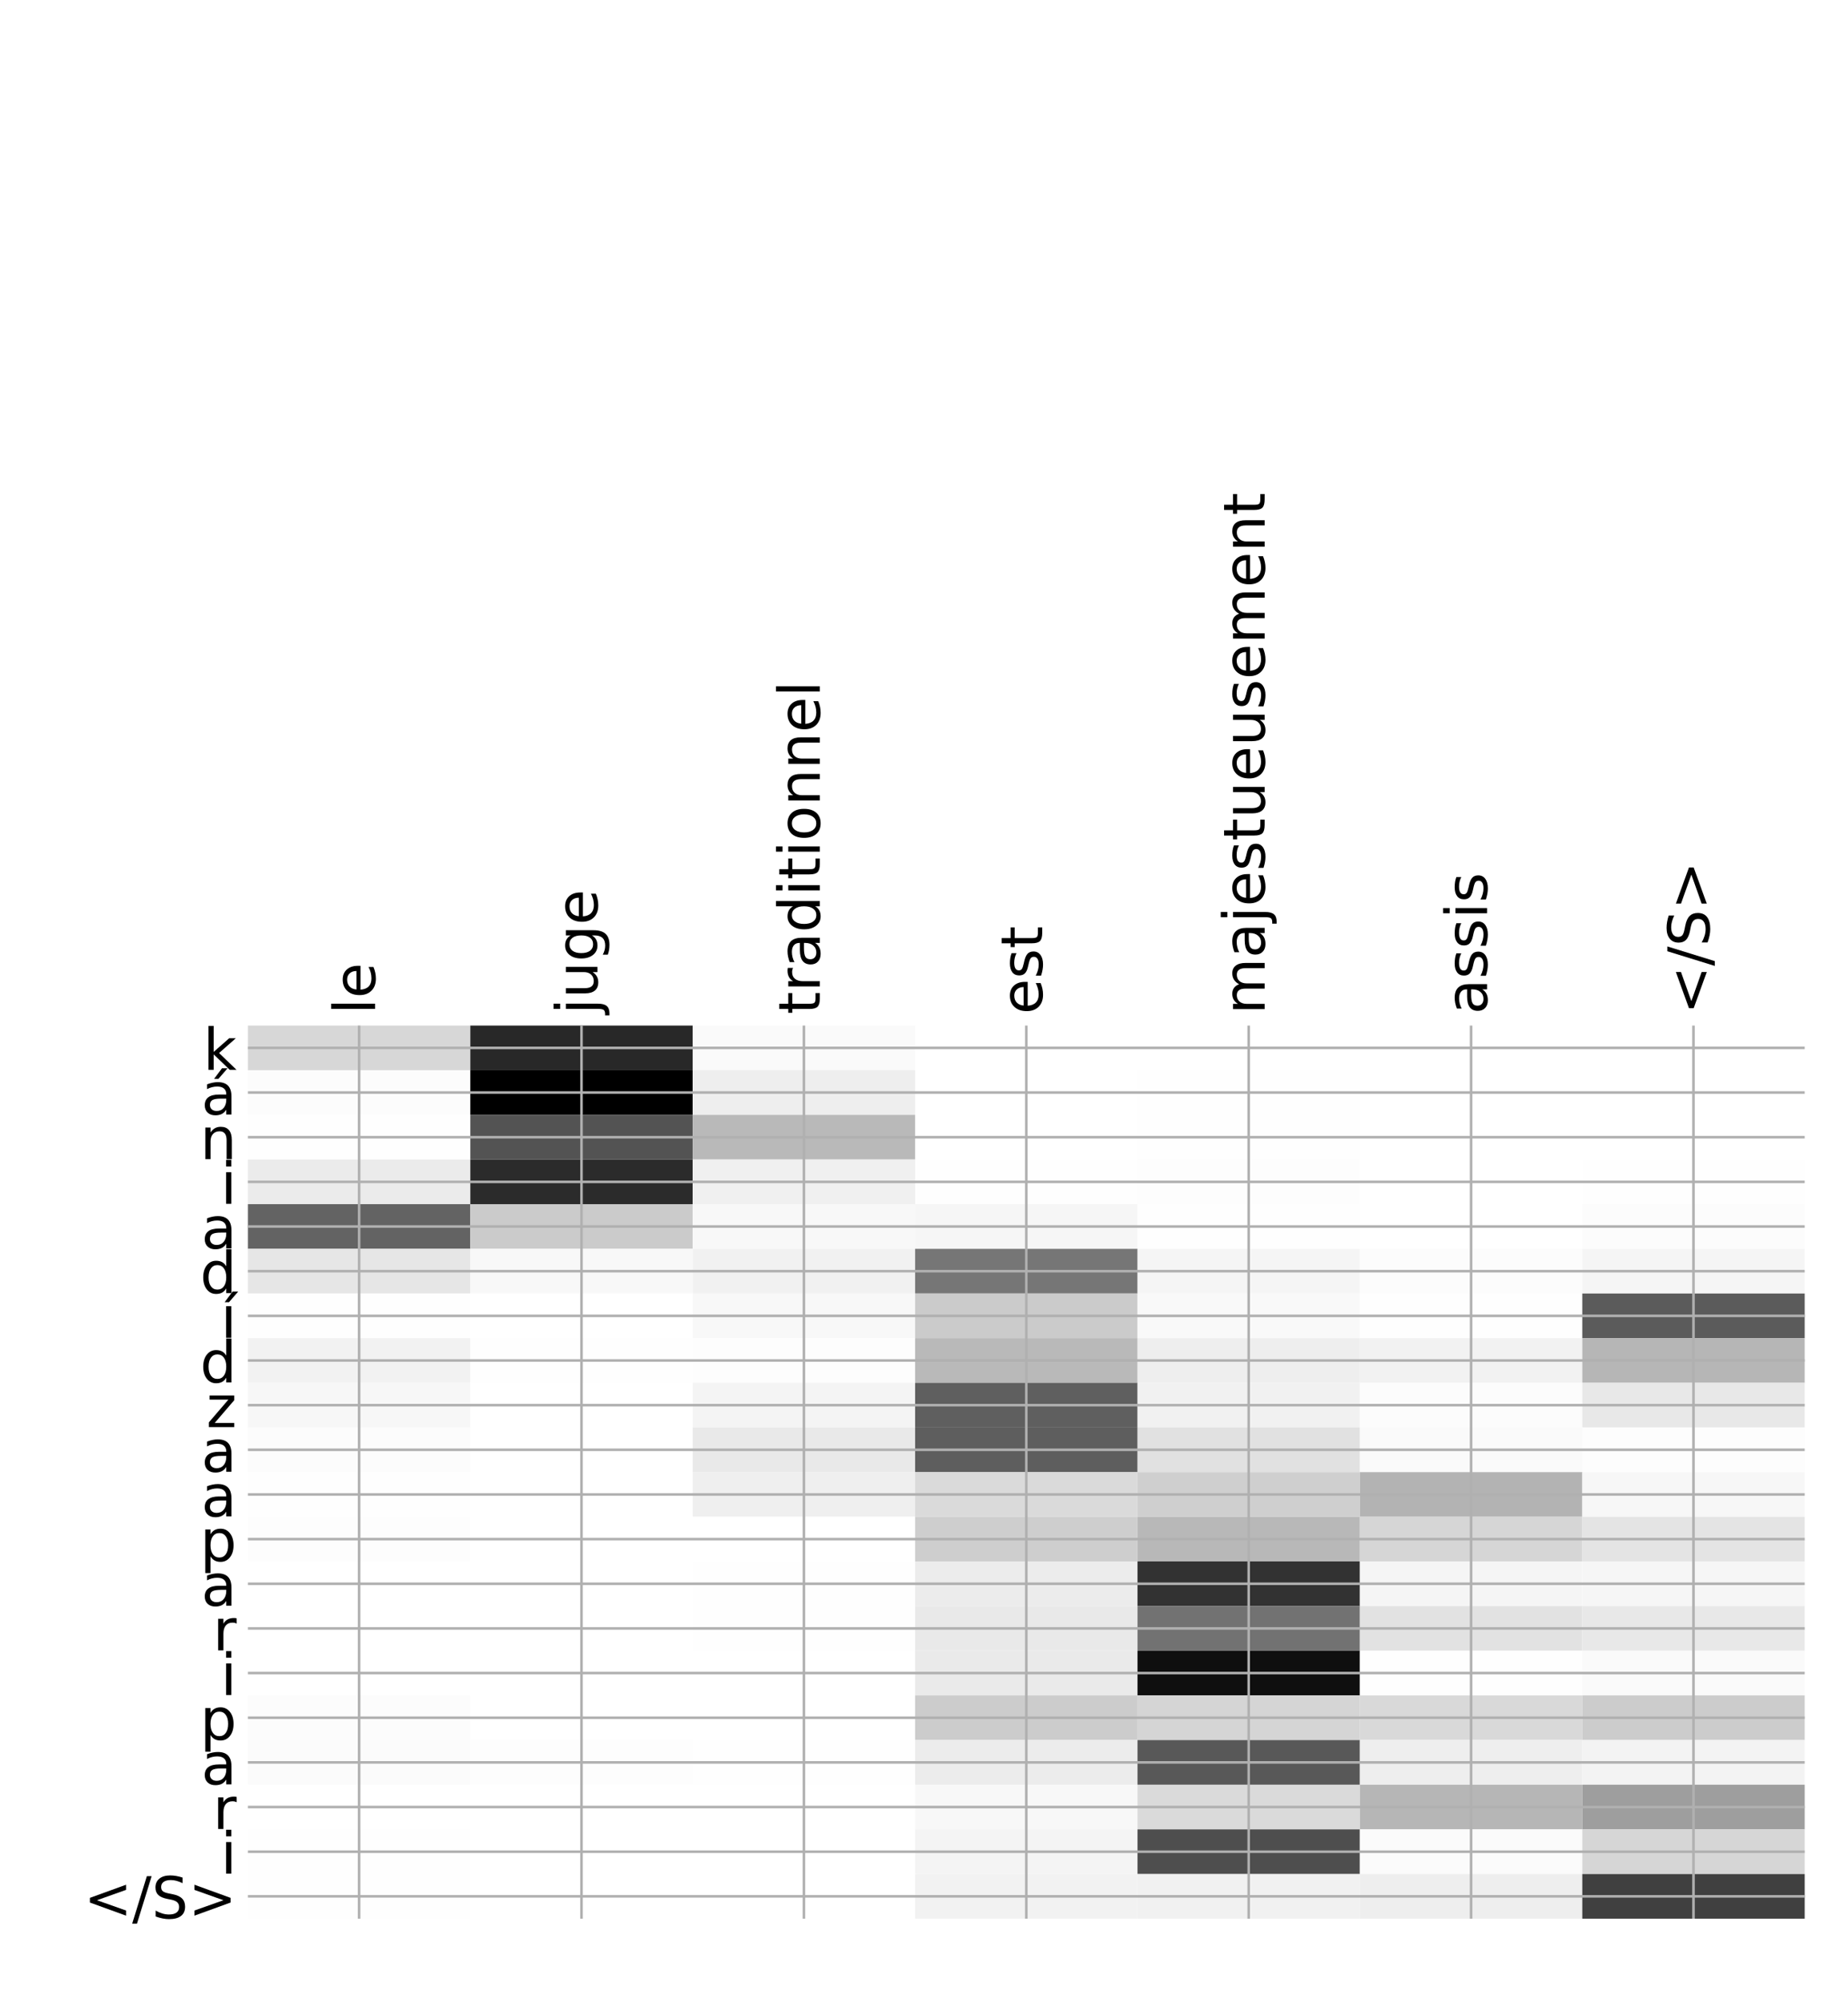 <?xml version="1.0" encoding="utf-8" standalone="no"?>
<!DOCTYPE svg PUBLIC "-//W3C//DTD SVG 1.1//EN"
  "http://www.w3.org/Graphics/SVG/1.1/DTD/svg11.dtd">
<!-- Created with matplotlib (http://matplotlib.org/) -->
<svg height="624pt" version="1.1" viewBox="0 0 576 624" width="576pt" xmlns="http://www.w3.org/2000/svg" xmlns:xlink="http://www.w3.org/1999/xlink">
 <defs>
  <style type="text/css">
*{stroke-linecap:butt;stroke-linejoin:round;}
  </style>
 </defs>
 <g id="figure_1">
  <g id="patch_1">
   <path d="M 0 624 
L 576 624 
L 576 0 
L 0 0 
z
" style="fill:#ffffff;"/>
  </g>
  <g id="axes_1">
   <g id="PolyCollection_1">
    <path clip-path="url(#pbba04be90f)" d="M 77.275 319.457 
L 77.275 333.367 
L 146.593 333.367 
L 146.593 319.457 
L 77.275 319.457 
z
" style="fill:#d7d7d7;"/>
    <path clip-path="url(#pbba04be90f)" d="M 146.593 319.457 
L 146.593 333.367 
L 215.911 333.367 
L 215.911 319.457 
L 146.593 319.457 
z
" style="fill:#282828;"/>
    <path clip-path="url(#pbba04be90f)" d="M 215.911 319.457 
L 215.911 333.367 
L 285.229 333.367 
L 285.229 319.457 
L 215.911 319.457 
z
" style="fill:#fafafa;"/>
    <path clip-path="url(#pbba04be90f)" d="M 285.229 319.457 
L 285.229 333.367 
L 354.546 333.367 
L 354.546 319.457 
L 285.229 319.457 
z
" style="fill:#ffffff;"/>
    <path clip-path="url(#pbba04be90f)" d="M 354.546 319.457 
L 354.546 333.367 
L 423.864 333.367 
L 423.864 319.457 
L 354.546 319.457 
z
" style="fill:#ffffff;"/>
    <path clip-path="url(#pbba04be90f)" d="M 423.864 319.457 
L 423.864 333.367 
L 493.182 333.367 
L 493.182 319.457 
L 423.864 319.457 
z
" style="fill:#ffffff;"/>
    <path clip-path="url(#pbba04be90f)" d="M 493.182 319.457 
L 493.182 333.367 
L 562.5 333.367 
L 562.5 319.457 
L 493.182 319.457 
z
" style="fill:#ffffff;"/>
    <path clip-path="url(#pbba04be90f)" d="M 77.275 333.367 
L 77.275 347.277 
L 146.593 347.277 
L 146.593 333.367 
L 77.275 333.367 
z
" style="fill:#fcfcfc;"/>
    <path clip-path="url(#pbba04be90f)" d="M 146.593 333.367 
L 146.593 347.277 
L 215.911 347.277 
L 215.911 333.367 
L 146.593 333.367 
z
"/>
    <path clip-path="url(#pbba04be90f)" d="M 215.911 333.367 
L 215.911 347.277 
L 285.229 347.277 
L 285.229 333.367 
L 215.911 333.367 
z
" style="fill:#eeeeee;"/>
    <path clip-path="url(#pbba04be90f)" d="M 285.229 333.367 
L 285.229 347.277 
L 354.546 347.277 
L 354.546 333.367 
L 285.229 333.367 
z
" style="fill:#ffffff;"/>
    <path clip-path="url(#pbba04be90f)" d="M 354.546 333.367 
L 354.546 347.277 
L 423.864 347.277 
L 423.864 333.367 
L 354.546 333.367 
z
" style="fill:#fefefe;"/>
    <path clip-path="url(#pbba04be90f)" d="M 423.864 333.367 
L 423.864 347.277 
L 493.182 347.277 
L 493.182 333.367 
L 423.864 333.367 
z
" style="fill:#ffffff;"/>
    <path clip-path="url(#pbba04be90f)" d="M 493.182 333.367 
L 493.182 347.277 
L 562.5 347.277 
L 562.5 333.367 
L 493.182 333.367 
z
" style="fill:#ffffff;"/>
    <path clip-path="url(#pbba04be90f)" d="M 77.275 347.277 
L 77.275 361.188 
L 146.593 361.188 
L 146.593 347.277 
L 77.275 347.277 
z
" style="fill:#fefefe;"/>
    <path clip-path="url(#pbba04be90f)" d="M 146.593 347.277 
L 146.593 361.188 
L 215.911 361.188 
L 215.911 347.277 
L 146.593 347.277 
z
" style="fill:#535353;"/>
    <path clip-path="url(#pbba04be90f)" d="M 215.911 347.277 
L 215.911 361.188 
L 285.229 361.188 
L 285.229 347.277 
L 215.911 347.277 
z
" style="fill:#b9b9b9;"/>
    <path clip-path="url(#pbba04be90f)" d="M 285.229 347.277 
L 285.229 361.188 
L 354.546 361.188 
L 354.546 347.277 
L 285.229 347.277 
z
" style="fill:#ffffff;"/>
    <path clip-path="url(#pbba04be90f)" d="M 354.546 347.277 
L 354.546 361.188 
L 423.864 361.188 
L 423.864 347.277 
L 354.546 347.277 
z
" style="fill:#fefefe;"/>
    <path clip-path="url(#pbba04be90f)" d="M 423.864 347.277 
L 423.864 361.188 
L 493.182 361.188 
L 493.182 347.277 
L 423.864 347.277 
z
" style="fill:#ffffff;"/>
    <path clip-path="url(#pbba04be90f)" d="M 493.182 347.277 
L 493.182 361.188 
L 562.5 361.188 
L 562.5 347.277 
L 493.182 347.277 
z
" style="fill:#ffffff;"/>
    <path clip-path="url(#pbba04be90f)" d="M 77.275 361.188 
L 77.275 375.098 
L 146.593 375.098 
L 146.593 361.188 
L 77.275 361.188 
z
" style="fill:#ebebeb;"/>
    <path clip-path="url(#pbba04be90f)" d="M 146.593 361.188 
L 146.593 375.098 
L 215.911 375.098 
L 215.911 361.188 
L 146.593 361.188 
z
" style="fill:#2b2b2b;"/>
    <path clip-path="url(#pbba04be90f)" d="M 215.911 361.188 
L 215.911 375.098 
L 285.229 375.098 
L 285.229 361.188 
L 215.911 361.188 
z
" style="fill:#f0f0f0;"/>
    <path clip-path="url(#pbba04be90f)" d="M 285.229 361.188 
L 285.229 375.098 
L 354.546 375.098 
L 354.546 361.188 
L 285.229 361.188 
z
" style="fill:#fefefe;"/>
    <path clip-path="url(#pbba04be90f)" d="M 354.546 361.188 
L 354.546 375.098 
L 423.864 375.098 
L 423.864 361.188 
L 354.546 361.188 
z
" style="fill:#fdfdfd;"/>
    <path clip-path="url(#pbba04be90f)" d="M 423.864 361.188 
L 423.864 375.098 
L 493.182 375.098 
L 493.182 361.188 
L 423.864 361.188 
z
" style="fill:#ffffff;"/>
    <path clip-path="url(#pbba04be90f)" d="M 493.182 361.188 
L 493.182 375.098 
L 562.5 375.098 
L 562.5 361.188 
L 493.182 361.188 
z
" style="fill:#fefefe;"/>
    <path clip-path="url(#pbba04be90f)" d="M 77.275 375.098 
L 77.275 389.008 
L 146.593 389.008 
L 146.593 375.098 
L 77.275 375.098 
z
" style="fill:#636363;"/>
    <path clip-path="url(#pbba04be90f)" d="M 146.593 375.098 
L 146.593 389.008 
L 215.911 389.008 
L 215.911 375.098 
L 146.593 375.098 
z
" style="fill:#cbcbcb;"/>
    <path clip-path="url(#pbba04be90f)" d="M 215.911 375.098 
L 215.911 389.008 
L 285.229 389.008 
L 285.229 375.098 
L 215.911 375.098 
z
" style="fill:#f8f8f8;"/>
    <path clip-path="url(#pbba04be90f)" d="M 285.229 375.098 
L 285.229 389.008 
L 354.546 389.008 
L 354.546 375.098 
L 285.229 375.098 
z
" style="fill:#f6f6f6;"/>
    <path clip-path="url(#pbba04be90f)" d="M 354.546 375.098 
L 354.546 389.008 
L 423.864 389.008 
L 423.864 375.098 
L 354.546 375.098 
z
" style="fill:#fefefe;"/>
    <path clip-path="url(#pbba04be90f)" d="M 423.864 375.098 
L 423.864 389.008 
L 493.182 389.008 
L 493.182 375.098 
L 423.864 375.098 
z
" style="fill:#ffffff;"/>
    <path clip-path="url(#pbba04be90f)" d="M 493.182 375.098 
L 493.182 389.008 
L 562.5 389.008 
L 562.5 375.098 
L 493.182 375.098 
z
" style="fill:#fcfcfc;"/>
    <path clip-path="url(#pbba04be90f)" d="M 77.275 389.008 
L 77.275 402.918 
L 146.593 402.918 
L 146.593 389.008 
L 77.275 389.008 
z
" style="fill:#e6e6e6;"/>
    <path clip-path="url(#pbba04be90f)" d="M 146.593 389.008 
L 146.593 402.918 
L 215.911 402.918 
L 215.911 389.008 
L 146.593 389.008 
z
" style="fill:#f8f8f8;"/>
    <path clip-path="url(#pbba04be90f)" d="M 215.911 389.008 
L 215.911 402.918 
L 285.229 402.918 
L 285.229 389.008 
L 215.911 389.008 
z
" style="fill:#f1f1f1;"/>
    <path clip-path="url(#pbba04be90f)" d="M 285.229 389.008 
L 285.229 402.918 
L 354.546 402.918 
L 354.546 389.008 
L 285.229 389.008 
z
" style="fill:#767676;"/>
    <path clip-path="url(#pbba04be90f)" d="M 354.546 389.008 
L 354.546 402.918 
L 423.864 402.918 
L 423.864 389.008 
L 354.546 389.008 
z
" style="fill:#f5f5f5;"/>
    <path clip-path="url(#pbba04be90f)" d="M 423.864 389.008 
L 423.864 402.918 
L 493.182 402.918 
L 493.182 389.008 
L 423.864 389.008 
z
" style="fill:#fcfcfc;"/>
    <path clip-path="url(#pbba04be90f)" d="M 493.182 389.008 
L 493.182 402.918 
L 562.5 402.918 
L 562.5 389.008 
L 493.182 389.008 
z
" style="fill:#f5f5f5;"/>
    <path clip-path="url(#pbba04be90f)" d="M 77.275 402.918 
L 77.275 416.829 
L 146.593 416.829 
L 146.593 402.918 
L 77.275 402.918 
z
" style="fill:#fefefe;"/>
    <path clip-path="url(#pbba04be90f)" d="M 146.593 402.918 
L 146.593 416.829 
L 215.911 416.829 
L 215.911 402.918 
L 146.593 402.918 
z
" style="fill:#ffffff;"/>
    <path clip-path="url(#pbba04be90f)" d="M 215.911 402.918 
L 215.911 416.829 
L 285.229 416.829 
L 285.229 402.918 
L 215.911 402.918 
z
" style="fill:#f8f8f8;"/>
    <path clip-path="url(#pbba04be90f)" d="M 285.229 402.918 
L 285.229 416.829 
L 354.546 416.829 
L 354.546 402.918 
L 285.229 402.918 
z
" style="fill:#cbcbcb;"/>
    <path clip-path="url(#pbba04be90f)" d="M 354.546 402.918 
L 354.546 416.829 
L 423.864 416.829 
L 423.864 402.918 
L 354.546 402.918 
z
" style="fill:#f9f9f9;"/>
    <path clip-path="url(#pbba04be90f)" d="M 423.864 402.918 
L 423.864 416.829 
L 493.182 416.829 
L 493.182 402.918 
L 423.864 402.918 
z
" style="fill:#fefefe;"/>
    <path clip-path="url(#pbba04be90f)" d="M 493.182 402.918 
L 493.182 416.829 
L 562.5 416.829 
L 562.5 402.918 
L 493.182 402.918 
z
" style="fill:#5b5b5b;"/>
    <path clip-path="url(#pbba04be90f)" d="M 77.275 416.829 
L 77.275 430.739 
L 146.593 430.739 
L 146.593 416.829 
L 77.275 416.829 
z
" style="fill:#f2f2f2;"/>
    <path clip-path="url(#pbba04be90f)" d="M 146.593 416.829 
L 146.593 430.739 
L 215.911 430.739 
L 215.911 416.829 
L 146.593 416.829 
z
" style="fill:#fefefe;"/>
    <path clip-path="url(#pbba04be90f)" d="M 215.911 416.829 
L 215.911 430.739 
L 285.229 430.739 
L 285.229 416.829 
L 215.911 416.829 
z
" style="fill:#fdfdfd;"/>
    <path clip-path="url(#pbba04be90f)" d="M 285.229 416.829 
L 285.229 430.739 
L 354.546 430.739 
L 354.546 416.829 
L 285.229 416.829 
z
" style="fill:#b9b9b9;"/>
    <path clip-path="url(#pbba04be90f)" d="M 354.546 416.829 
L 354.546 430.739 
L 423.864 430.739 
L 423.864 416.829 
L 354.546 416.829 
z
" style="fill:#eeeeee;"/>
    <path clip-path="url(#pbba04be90f)" d="M 423.864 416.829 
L 423.864 430.739 
L 493.182 430.739 
L 493.182 416.829 
L 423.864 416.829 
z
" style="fill:#f2f2f2;"/>
    <path clip-path="url(#pbba04be90f)" d="M 493.182 416.829 
L 493.182 430.739 
L 562.5 430.739 
L 562.5 416.829 
L 493.182 416.829 
z
" style="fill:#b6b6b6;"/>
    <path clip-path="url(#pbba04be90f)" d="M 77.275 430.739 
L 77.275 444.649 
L 146.593 444.649 
L 146.593 430.739 
L 77.275 430.739 
z
" style="fill:#f7f7f7;"/>
    <path clip-path="url(#pbba04be90f)" d="M 146.593 430.739 
L 146.593 444.649 
L 215.911 444.649 
L 215.911 430.739 
L 146.593 430.739 
z
" style="fill:#ffffff;"/>
    <path clip-path="url(#pbba04be90f)" d="M 215.911 430.739 
L 215.911 444.649 
L 285.229 444.649 
L 285.229 430.739 
L 215.911 430.739 
z
" style="fill:#f4f4f4;"/>
    <path clip-path="url(#pbba04be90f)" d="M 285.229 430.739 
L 285.229 444.649 
L 354.546 444.649 
L 354.546 430.739 
L 285.229 430.739 
z
" style="fill:#5f5f5f;"/>
    <path clip-path="url(#pbba04be90f)" d="M 354.546 430.739 
L 354.546 444.649 
L 423.864 444.649 
L 423.864 430.739 
L 354.546 430.739 
z
" style="fill:#f1f1f1;"/>
    <path clip-path="url(#pbba04be90f)" d="M 423.864 430.739 
L 423.864 444.649 
L 493.182 444.649 
L 493.182 430.739 
L 423.864 430.739 
z
" style="fill:#fcfcfc;"/>
    <path clip-path="url(#pbba04be90f)" d="M 493.182 430.739 
L 493.182 444.649 
L 562.5 444.649 
L 562.5 430.739 
L 493.182 430.739 
z
" style="fill:#e8e8e8;"/>
    <path clip-path="url(#pbba04be90f)" d="M 77.275 444.649 
L 77.275 458.559 
L 146.593 458.559 
L 146.593 444.649 
L 77.275 444.649 
z
" style="fill:#fcfcfc;"/>
    <path clip-path="url(#pbba04be90f)" d="M 146.593 444.649 
L 146.593 458.559 
L 215.911 458.559 
L 215.911 444.649 
L 146.593 444.649 
z
" style="fill:#ffffff;"/>
    <path clip-path="url(#pbba04be90f)" d="M 215.911 444.649 
L 215.911 458.559 
L 285.229 458.559 
L 285.229 444.649 
L 215.911 444.649 
z
" style="fill:#e9e9e9;"/>
    <path clip-path="url(#pbba04be90f)" d="M 285.229 444.649 
L 285.229 458.559 
L 354.546 458.559 
L 354.546 444.649 
L 285.229 444.649 
z
" style="fill:#5e5e5e;"/>
    <path clip-path="url(#pbba04be90f)" d="M 354.546 444.649 
L 354.546 458.559 
L 423.864 458.559 
L 423.864 444.649 
L 354.546 444.649 
z
" style="fill:#e1e1e1;"/>
    <path clip-path="url(#pbba04be90f)" d="M 423.864 444.649 
L 423.864 458.559 
L 493.182 458.559 
L 493.182 444.649 
L 423.864 444.649 
z
" style="fill:#fafafa;"/>
    <path clip-path="url(#pbba04be90f)" d="M 493.182 444.649 
L 493.182 458.559 
L 562.5 458.559 
L 562.5 444.649 
L 493.182 444.649 
z
" style="fill:#fdfdfd;"/>
    <path clip-path="url(#pbba04be90f)" d="M 77.275 458.559 
L 77.275 472.47 
L 146.593 472.47 
L 146.593 458.559 
L 77.275 458.559 
z
" style="fill:#fefefe;"/>
    <path clip-path="url(#pbba04be90f)" d="M 146.593 458.559 
L 146.593 472.47 
L 215.911 472.47 
L 215.911 458.559 
L 146.593 458.559 
z
" style="fill:#ffffff;"/>
    <path clip-path="url(#pbba04be90f)" d="M 215.911 458.559 
L 215.911 472.47 
L 285.229 472.47 
L 285.229 458.559 
L 215.911 458.559 
z
" style="fill:#efefef;"/>
    <path clip-path="url(#pbba04be90f)" d="M 285.229 458.559 
L 285.229 472.47 
L 354.546 472.47 
L 354.546 458.559 
L 285.229 458.559 
z
" style="fill:#dadada;"/>
    <path clip-path="url(#pbba04be90f)" d="M 354.546 458.559 
L 354.546 472.47 
L 423.864 472.47 
L 423.864 458.559 
L 354.546 458.559 
z
" style="fill:#cfcfcf;"/>
    <path clip-path="url(#pbba04be90f)" d="M 423.864 458.559 
L 423.864 472.47 
L 493.182 472.47 
L 493.182 458.559 
L 423.864 458.559 
z
" style="fill:#b3b3b3;"/>
    <path clip-path="url(#pbba04be90f)" d="M 493.182 458.559 
L 493.182 472.47 
L 562.5 472.47 
L 562.5 458.559 
L 493.182 458.559 
z
" style="fill:#f7f7f7;"/>
    <path clip-path="url(#pbba04be90f)" d="M 77.275 472.47 
L 77.275 486.38 
L 146.593 486.38 
L 146.593 472.47 
L 77.275 472.47 
z
" style="fill:#fdfdfd;"/>
    <path clip-path="url(#pbba04be90f)" d="M 146.593 472.47 
L 146.593 486.38 
L 215.911 486.38 
L 215.911 472.47 
L 146.593 472.47 
z
" style="fill:#ffffff;"/>
    <path clip-path="url(#pbba04be90f)" d="M 215.911 472.47 
L 215.911 486.38 
L 285.229 486.38 
L 285.229 472.47 
L 215.911 472.47 
z
" style="fill:#ffffff;"/>
    <path clip-path="url(#pbba04be90f)" d="M 285.229 472.47 
L 285.229 486.38 
L 354.546 486.38 
L 354.546 472.47 
L 285.229 472.47 
z
" style="fill:#cecece;"/>
    <path clip-path="url(#pbba04be90f)" d="M 354.546 472.47 
L 354.546 486.38 
L 423.864 486.38 
L 423.864 472.47 
L 354.546 472.47 
z
" style="fill:#b8b8b8;"/>
    <path clip-path="url(#pbba04be90f)" d="M 423.864 472.47 
L 423.864 486.38 
L 493.182 486.38 
L 493.182 472.47 
L 423.864 472.47 
z
" style="fill:#d6d6d6;"/>
    <path clip-path="url(#pbba04be90f)" d="M 493.182 472.47 
L 493.182 486.38 
L 562.5 486.38 
L 562.5 472.47 
L 493.182 472.47 
z
" style="fill:#e4e4e4;"/>
    <path clip-path="url(#pbba04be90f)" d="M 77.275 486.38 
L 77.275 500.29 
L 146.593 500.29 
L 146.593 486.38 
L 77.275 486.38 
z
" style="fill:#ffffff;"/>
    <path clip-path="url(#pbba04be90f)" d="M 146.593 486.38 
L 146.593 500.29 
L 215.911 500.29 
L 215.911 486.38 
L 146.593 486.38 
z
" style="fill:#ffffff;"/>
    <path clip-path="url(#pbba04be90f)" d="M 215.911 486.38 
L 215.911 500.29 
L 285.229 500.29 
L 285.229 486.38 
L 215.911 486.38 
z
" style="fill:#fefefe;"/>
    <path clip-path="url(#pbba04be90f)" d="M 285.229 486.38 
L 285.229 500.29 
L 354.546 500.29 
L 354.546 486.38 
L 285.229 486.38 
z
" style="fill:#ececec;"/>
    <path clip-path="url(#pbba04be90f)" d="M 354.546 486.38 
L 354.546 500.29 
L 423.864 500.29 
L 423.864 486.38 
L 354.546 486.38 
z
" style="fill:#323232;"/>
    <path clip-path="url(#pbba04be90f)" d="M 423.864 486.38 
L 423.864 500.29 
L 493.182 500.29 
L 493.182 486.38 
L 423.864 486.38 
z
" style="fill:#f5f5f5;"/>
    <path clip-path="url(#pbba04be90f)" d="M 493.182 486.38 
L 493.182 500.29 
L 562.5 500.29 
L 562.5 486.38 
L 493.182 486.38 
z
" style="fill:#f6f6f6;"/>
    <path clip-path="url(#pbba04be90f)" d="M 77.275 500.29 
L 77.275 514.2 
L 146.593 514.2 
L 146.593 500.29 
L 77.275 500.29 
z
" style="fill:#ffffff;"/>
    <path clip-path="url(#pbba04be90f)" d="M 146.593 500.29 
L 146.593 514.2 
L 215.911 514.2 
L 215.911 500.29 
L 146.593 500.29 
z
" style="fill:#ffffff;"/>
    <path clip-path="url(#pbba04be90f)" d="M 215.911 500.29 
L 215.911 514.2 
L 285.229 514.2 
L 285.229 500.29 
L 215.911 500.29 
z
" style="fill:#fefefe;"/>
    <path clip-path="url(#pbba04be90f)" d="M 285.229 500.29 
L 285.229 514.2 
L 354.546 514.2 
L 354.546 500.29 
L 285.229 500.29 
z
" style="fill:#e9e9e9;"/>
    <path clip-path="url(#pbba04be90f)" d="M 354.546 500.29 
L 354.546 514.2 
L 423.864 514.2 
L 423.864 500.29 
L 354.546 500.29 
z
" style="fill:#727272;"/>
    <path clip-path="url(#pbba04be90f)" d="M 423.864 500.29 
L 423.864 514.2 
L 493.182 514.2 
L 493.182 500.29 
L 423.864 500.29 
z
" style="fill:#e2e2e2;"/>
    <path clip-path="url(#pbba04be90f)" d="M 493.182 500.29 
L 493.182 514.2 
L 562.5 514.2 
L 562.5 500.29 
L 493.182 500.29 
z
" style="fill:#e8e8e8;"/>
    <path clip-path="url(#pbba04be90f)" d="M 77.275 514.2 
L 77.275 528.111 
L 146.593 528.111 
L 146.593 514.2 
L 77.275 514.2 
z
" style="fill:#ffffff;"/>
    <path clip-path="url(#pbba04be90f)" d="M 146.593 514.2 
L 146.593 528.111 
L 215.911 528.111 
L 215.911 514.2 
L 146.593 514.2 
z
" style="fill:#ffffff;"/>
    <path clip-path="url(#pbba04be90f)" d="M 215.911 514.2 
L 215.911 528.111 
L 285.229 528.111 
L 285.229 514.2 
L 215.911 514.2 
z
" style="fill:#ffffff;"/>
    <path clip-path="url(#pbba04be90f)" d="M 285.229 514.2 
L 285.229 528.111 
L 354.546 528.111 
L 354.546 514.2 
L 285.229 514.2 
z
" style="fill:#eaeaea;"/>
    <path clip-path="url(#pbba04be90f)" d="M 354.546 514.2 
L 354.546 528.111 
L 423.864 528.111 
L 423.864 514.2 
L 354.546 514.2 
z
" style="fill:#0f0f0f;"/>
    <path clip-path="url(#pbba04be90f)" d="M 423.864 514.2 
L 423.864 528.111 
L 493.182 528.111 
L 493.182 514.2 
L 423.864 514.2 
z
" style="fill:#fefefe;"/>
    <path clip-path="url(#pbba04be90f)" d="M 493.182 514.2 
L 493.182 528.111 
L 562.5 528.111 
L 562.5 514.2 
L 493.182 514.2 
z
" style="fill:#fafafa;"/>
    <path clip-path="url(#pbba04be90f)" d="M 77.275 528.111 
L 77.275 542.021 
L 146.593 542.021 
L 146.593 528.111 
L 77.275 528.111 
z
" style="fill:#fcfcfc;"/>
    <path clip-path="url(#pbba04be90f)" d="M 146.593 528.111 
L 146.593 542.021 
L 215.911 542.021 
L 215.911 528.111 
L 146.593 528.111 
z
" style="fill:#ffffff;"/>
    <path clip-path="url(#pbba04be90f)" d="M 215.911 528.111 
L 215.911 542.021 
L 285.229 542.021 
L 285.229 528.111 
L 215.911 528.111 
z
" style="fill:#ffffff;"/>
    <path clip-path="url(#pbba04be90f)" d="M 285.229 528.111 
L 285.229 542.021 
L 354.546 542.021 
L 354.546 528.111 
L 285.229 528.111 
z
" style="fill:#cccccc;"/>
    <path clip-path="url(#pbba04be90f)" d="M 354.546 528.111 
L 354.546 542.021 
L 423.864 542.021 
L 423.864 528.111 
L 354.546 528.111 
z
" style="fill:#d5d5d5;"/>
    <path clip-path="url(#pbba04be90f)" d="M 423.864 528.111 
L 423.864 542.021 
L 493.182 542.021 
L 493.182 528.111 
L 423.864 528.111 
z
" style="fill:#d9d9d9;"/>
    <path clip-path="url(#pbba04be90f)" d="M 493.182 528.111 
L 493.182 542.021 
L 562.5 542.021 
L 562.5 528.111 
L 493.182 528.111 
z
" style="fill:#cccccc;"/>
    <path clip-path="url(#pbba04be90f)" d="M 77.275 542.021 
L 77.275 555.931 
L 146.593 555.931 
L 146.593 542.021 
L 77.275 542.021 
z
" style="fill:#fbfbfb;"/>
    <path clip-path="url(#pbba04be90f)" d="M 146.593 542.021 
L 146.593 555.931 
L 215.911 555.931 
L 215.911 542.021 
L 146.593 542.021 
z
" style="fill:#fdfdfd;"/>
    <path clip-path="url(#pbba04be90f)" d="M 215.911 542.021 
L 215.911 555.931 
L 285.229 555.931 
L 285.229 542.021 
L 215.911 542.021 
z
" style="fill:#fefefe;"/>
    <path clip-path="url(#pbba04be90f)" d="M 285.229 542.021 
L 285.229 555.931 
L 354.546 555.931 
L 354.546 542.021 
L 285.229 542.021 
z
" style="fill:#ececec;"/>
    <path clip-path="url(#pbba04be90f)" d="M 354.546 542.021 
L 354.546 555.931 
L 423.864 555.931 
L 423.864 542.021 
L 354.546 542.021 
z
" style="fill:#585858;"/>
    <path clip-path="url(#pbba04be90f)" d="M 423.864 542.021 
L 423.864 555.931 
L 493.182 555.931 
L 493.182 542.021 
L 423.864 542.021 
z
" style="fill:#eeeeee;"/>
    <path clip-path="url(#pbba04be90f)" d="M 493.182 542.021 
L 493.182 555.931 
L 562.5 555.931 
L 562.5 542.021 
L 493.182 542.021 
z
" style="fill:#f3f3f3;"/>
    <path clip-path="url(#pbba04be90f)" d="M 77.275 555.931 
L 77.275 569.841 
L 146.593 569.841 
L 146.593 555.931 
L 77.275 555.931 
z
" style="fill:#ffffff;"/>
    <path clip-path="url(#pbba04be90f)" d="M 146.593 555.931 
L 146.593 569.841 
L 215.911 569.841 
L 215.911 555.931 
L 146.593 555.931 
z
" style="fill:#ffffff;"/>
    <path clip-path="url(#pbba04be90f)" d="M 215.911 555.931 
L 215.911 569.841 
L 285.229 569.841 
L 285.229 555.931 
L 215.911 555.931 
z
" style="fill:#ffffff;"/>
    <path clip-path="url(#pbba04be90f)" d="M 285.229 555.931 
L 285.229 569.841 
L 354.546 569.841 
L 354.546 555.931 
L 285.229 555.931 
z
" style="fill:#f8f8f8;"/>
    <path clip-path="url(#pbba04be90f)" d="M 354.546 555.931 
L 354.546 569.841 
L 423.864 569.841 
L 423.864 555.931 
L 354.546 555.931 
z
" style="fill:#dadada;"/>
    <path clip-path="url(#pbba04be90f)" d="M 423.864 555.931 
L 423.864 569.841 
L 493.182 569.841 
L 493.182 555.931 
L 423.864 555.931 
z
" style="fill:#b6b6b6;"/>
    <path clip-path="url(#pbba04be90f)" d="M 493.182 555.931 
L 493.182 569.841 
L 562.5 569.841 
L 562.5 555.931 
L 493.182 555.931 
z
" style="fill:#9e9e9e;"/>
    <path clip-path="url(#pbba04be90f)" d="M 77.275 569.841 
L 77.275 583.752 
L 146.593 583.752 
L 146.593 569.841 
L 77.275 569.841 
z
" style="fill:#fefefe;"/>
    <path clip-path="url(#pbba04be90f)" d="M 146.593 569.841 
L 146.593 583.752 
L 215.911 583.752 
L 215.911 569.841 
L 146.593 569.841 
z
" style="fill:#ffffff;"/>
    <path clip-path="url(#pbba04be90f)" d="M 215.911 569.841 
L 215.911 583.752 
L 285.229 583.752 
L 285.229 569.841 
L 215.911 569.841 
z
" style="fill:#ffffff;"/>
    <path clip-path="url(#pbba04be90f)" d="M 285.229 569.841 
L 285.229 583.752 
L 354.546 583.752 
L 354.546 569.841 
L 285.229 569.841 
z
" style="fill:#f4f4f4;"/>
    <path clip-path="url(#pbba04be90f)" d="M 354.546 569.841 
L 354.546 583.752 
L 423.864 583.752 
L 423.864 569.841 
L 354.546 569.841 
z
" style="fill:#4e4e4e;"/>
    <path clip-path="url(#pbba04be90f)" d="M 423.864 569.841 
L 423.864 583.752 
L 493.182 583.752 
L 493.182 569.841 
L 423.864 569.841 
z
" style="fill:#fbfbfb;"/>
    <path clip-path="url(#pbba04be90f)" d="M 493.182 569.841 
L 493.182 583.752 
L 562.5 583.752 
L 562.5 569.841 
L 493.182 569.841 
z
" style="fill:#d6d6d6;"/>
    <path clip-path="url(#pbba04be90f)" d="M 77.275 583.752 
L 77.275 597.662 
L 146.593 597.662 
L 146.593 583.752 
L 77.275 583.752 
z
" style="fill:#fefefe;"/>
    <path clip-path="url(#pbba04be90f)" d="M 146.593 583.752 
L 146.593 597.662 
L 215.911 597.662 
L 215.911 583.752 
L 146.593 583.752 
z
" style="fill:#ffffff;"/>
    <path clip-path="url(#pbba04be90f)" d="M 215.911 583.752 
L 215.911 597.662 
L 285.229 597.662 
L 285.229 583.752 
L 215.911 583.752 
z
" style="fill:#ffffff;"/>
    <path clip-path="url(#pbba04be90f)" d="M 285.229 583.752 
L 285.229 597.662 
L 354.546 597.662 
L 354.546 583.752 
L 285.229 583.752 
z
" style="fill:#f2f2f2;"/>
    <path clip-path="url(#pbba04be90f)" d="M 354.546 583.752 
L 354.546 597.662 
L 423.864 597.662 
L 423.864 583.752 
L 354.546 583.752 
z
" style="fill:#f1f1f1;"/>
    <path clip-path="url(#pbba04be90f)" d="M 423.864 583.752 
L 423.864 597.662 
L 493.182 597.662 
L 493.182 583.752 
L 423.864 583.752 
z
" style="fill:#eeeeee;"/>
    <path clip-path="url(#pbba04be90f)" d="M 493.182 583.752 
L 493.182 597.662 
L 562.5 597.662 
L 562.5 583.752 
L 493.182 583.752 
z
" style="fill:#404040;"/>
   </g>
   <g id="matplotlib.axis_1">
    <g id="xtick_1">
     <g id="line2d_1">
      <path clip-path="url(#pbba04be90f)" d="M 111.934 597.662 
L 111.934 319.457 
" style="fill:none;stroke:#b0b0b0;stroke-linecap:square;stroke-width:0.8;"/>
     </g>
     <g id="line2d_2"/>
     <g id="text_1">
      <!-- le -->
      <defs>
       <path d="M 9.422 75.984 
L 18.406 75.984 
L 18.406 0 
L 9.422 0 
z
" id="DejaVuSans-6c"/>
       <path d="M 56.203 29.594 
L 56.203 25.203 
L 14.891 25.203 
Q 15.484 15.922 20.484 11.062 
Q 25.484 6.203 34.422 6.203 
Q 39.594 6.203 44.453 7.469 
Q 49.312 8.734 54.109 11.281 
L 54.109 2.781 
Q 49.266 0.734 44.188 -0.344 
Q 39.109 -1.422 33.891 -1.422 
Q 20.797 -1.422 13.156 6.188 
Q 5.516 13.812 5.516 26.812 
Q 5.516 40.234 12.766 48.109 
Q 20.016 56 32.328 56 
Q 43.359 56 49.781 48.891 
Q 56.203 41.797 56.203 29.594 
z
M 47.219 32.234 
Q 47.125 39.594 43.094 43.984 
Q 39.062 48.391 32.422 48.391 
Q 24.906 48.391 20.391 44.141 
Q 15.875 39.891 15.188 32.172 
z
" id="DejaVuSans-65"/>
      </defs>
      <g transform="translate(116.901 315.957)rotate(-90)scale(0.18 -0.18)">
       <use xlink:href="#DejaVuSans-6c"/>
       <use x="27.783" xlink:href="#DejaVuSans-65"/>
      </g>
     </g>
    </g>
    <g id="xtick_2">
     <g id="line2d_3">
      <path clip-path="url(#pbba04be90f)" d="M 181.252 597.662 
L 181.252 319.457 
" style="fill:none;stroke:#b0b0b0;stroke-linecap:square;stroke-width:0.8;"/>
     </g>
     <g id="line2d_4"/>
     <g id="text_2">
      <!-- juge -->
      <defs>
       <path d="M 9.422 54.688 
L 18.406 54.688 
L 18.406 -0.984 
Q 18.406 -11.422 14.422 -16.109 
Q 10.453 -20.797 1.609 -20.797 
L -1.812 -20.797 
L -1.812 -13.188 
L 0.594 -13.188 
Q 5.719 -13.188 7.562 -10.812 
Q 9.422 -8.453 9.422 -0.984 
z
M 9.422 75.984 
L 18.406 75.984 
L 18.406 64.594 
L 9.422 64.594 
z
" id="DejaVuSans-6a"/>
       <path d="M 8.5 21.578 
L 8.5 54.688 
L 17.484 54.688 
L 17.484 21.922 
Q 17.484 14.156 20.5 10.266 
Q 23.531 6.391 29.594 6.391 
Q 36.859 6.391 41.078 11.031 
Q 45.312 15.672 45.312 23.688 
L 45.312 54.688 
L 54.297 54.688 
L 54.297 0 
L 45.312 0 
L 45.312 8.406 
Q 42.047 3.422 37.719 1 
Q 33.406 -1.422 27.688 -1.422 
Q 18.266 -1.422 13.375 4.438 
Q 8.5 10.297 8.5 21.578 
z
M 31.109 56 
z
" id="DejaVuSans-75"/>
       <path d="M 45.406 27.984 
Q 45.406 37.75 41.375 43.109 
Q 37.359 48.484 30.078 48.484 
Q 22.859 48.484 18.828 43.109 
Q 14.797 37.75 14.797 27.984 
Q 14.797 18.266 18.828 12.891 
Q 22.859 7.516 30.078 7.516 
Q 37.359 7.516 41.375 12.891 
Q 45.406 18.266 45.406 27.984 
z
M 54.391 6.781 
Q 54.391 -7.172 48.188 -13.984 
Q 42 -20.797 29.203 -20.797 
Q 24.469 -20.797 20.266 -20.094 
Q 16.062 -19.391 12.109 -17.922 
L 12.109 -9.188 
Q 16.062 -11.328 19.922 -12.344 
Q 23.781 -13.375 27.781 -13.375 
Q 36.625 -13.375 41.016 -8.766 
Q 45.406 -4.156 45.406 5.172 
L 45.406 9.625 
Q 42.625 4.781 38.281 2.391 
Q 33.938 0 27.875 0 
Q 17.828 0 11.672 7.656 
Q 5.516 15.328 5.516 27.984 
Q 5.516 40.672 11.672 48.328 
Q 17.828 56 27.875 56 
Q 33.938 56 38.281 53.609 
Q 42.625 51.219 45.406 46.391 
L 45.406 54.688 
L 54.391 54.688 
z
" id="DejaVuSans-67"/>
      </defs>
      <g transform="translate(186.219 315.957)rotate(-90)scale(0.18 -0.18)">
       <use xlink:href="#DejaVuSans-6a"/>
       <use x="27.783" xlink:href="#DejaVuSans-75"/>
       <use x="91.162" xlink:href="#DejaVuSans-67"/>
       <use x="154.639" xlink:href="#DejaVuSans-65"/>
      </g>
     </g>
    </g>
    <g id="xtick_3">
     <g id="line2d_5">
      <path clip-path="url(#pbba04be90f)" d="M 250.57 597.662 
L 250.57 319.457 
" style="fill:none;stroke:#b0b0b0;stroke-linecap:square;stroke-width:0.8;"/>
     </g>
     <g id="line2d_6"/>
     <g id="text_3">
      <!-- traditionnel -->
      <defs>
       <path d="M 18.312 70.219 
L 18.312 54.688 
L 36.812 54.688 
L 36.812 47.703 
L 18.312 47.703 
L 18.312 18.016 
Q 18.312 11.328 20.141 9.422 
Q 21.969 7.516 27.594 7.516 
L 36.812 7.516 
L 36.812 0 
L 27.594 0 
Q 17.188 0 13.234 3.875 
Q 9.281 7.766 9.281 18.016 
L 9.281 47.703 
L 2.688 47.703 
L 2.688 54.688 
L 9.281 54.688 
L 9.281 70.219 
z
" id="DejaVuSans-74"/>
       <path d="M 41.109 46.297 
Q 39.594 47.172 37.812 47.578 
Q 36.031 48 33.891 48 
Q 26.266 48 22.188 43.047 
Q 18.109 38.094 18.109 28.812 
L 18.109 0 
L 9.078 0 
L 9.078 54.688 
L 18.109 54.688 
L 18.109 46.188 
Q 20.953 51.172 25.484 53.578 
Q 30.031 56 36.531 56 
Q 37.453 56 38.578 55.875 
Q 39.703 55.766 41.062 55.516 
z
" id="DejaVuSans-72"/>
       <path d="M 34.281 27.484 
Q 23.391 27.484 19.188 25 
Q 14.984 22.516 14.984 16.5 
Q 14.984 11.719 18.141 8.906 
Q 21.297 6.109 26.703 6.109 
Q 34.188 6.109 38.703 11.406 
Q 43.219 16.703 43.219 25.484 
L 43.219 27.484 
z
M 52.203 31.203 
L 52.203 0 
L 43.219 0 
L 43.219 8.297 
Q 40.141 3.328 35.547 0.953 
Q 30.953 -1.422 24.312 -1.422 
Q 15.922 -1.422 10.953 3.297 
Q 6 8.016 6 15.922 
Q 6 25.141 12.172 29.828 
Q 18.359 34.516 30.609 34.516 
L 43.219 34.516 
L 43.219 35.406 
Q 43.219 41.609 39.141 45 
Q 35.062 48.391 27.688 48.391 
Q 23 48.391 18.547 47.266 
Q 14.109 46.141 10.016 43.891 
L 10.016 52.203 
Q 14.938 54.109 19.578 55.047 
Q 24.219 56 28.609 56 
Q 40.484 56 46.344 49.844 
Q 52.203 43.703 52.203 31.203 
z
" id="DejaVuSans-61"/>
       <path d="M 45.406 46.391 
L 45.406 75.984 
L 54.391 75.984 
L 54.391 0 
L 45.406 0 
L 45.406 8.203 
Q 42.578 3.328 38.25 0.953 
Q 33.938 -1.422 27.875 -1.422 
Q 17.969 -1.422 11.734 6.484 
Q 5.516 14.406 5.516 27.297 
Q 5.516 40.188 11.734 48.094 
Q 17.969 56 27.875 56 
Q 33.938 56 38.25 53.625 
Q 42.578 51.266 45.406 46.391 
z
M 14.797 27.297 
Q 14.797 17.391 18.875 11.75 
Q 22.953 6.109 30.078 6.109 
Q 37.203 6.109 41.297 11.75 
Q 45.406 17.391 45.406 27.297 
Q 45.406 37.203 41.297 42.844 
Q 37.203 48.484 30.078 48.484 
Q 22.953 48.484 18.875 42.844 
Q 14.797 37.203 14.797 27.297 
z
" id="DejaVuSans-64"/>
       <path d="M 9.422 54.688 
L 18.406 54.688 
L 18.406 0 
L 9.422 0 
z
M 9.422 75.984 
L 18.406 75.984 
L 18.406 64.594 
L 9.422 64.594 
z
" id="DejaVuSans-69"/>
       <path d="M 30.609 48.391 
Q 23.391 48.391 19.188 42.75 
Q 14.984 37.109 14.984 27.297 
Q 14.984 17.484 19.156 11.844 
Q 23.344 6.203 30.609 6.203 
Q 37.797 6.203 41.984 11.859 
Q 46.188 17.531 46.188 27.297 
Q 46.188 37.016 41.984 42.703 
Q 37.797 48.391 30.609 48.391 
z
M 30.609 56 
Q 42.328 56 49.016 48.375 
Q 55.719 40.766 55.719 27.297 
Q 55.719 13.875 49.016 6.219 
Q 42.328 -1.422 30.609 -1.422 
Q 18.844 -1.422 12.172 6.219 
Q 5.516 13.875 5.516 27.297 
Q 5.516 40.766 12.172 48.375 
Q 18.844 56 30.609 56 
z
" id="DejaVuSans-6f"/>
       <path d="M 54.891 33.016 
L 54.891 0 
L 45.906 0 
L 45.906 32.719 
Q 45.906 40.484 42.875 44.328 
Q 39.844 48.188 33.797 48.188 
Q 26.516 48.188 22.312 43.547 
Q 18.109 38.922 18.109 30.906 
L 18.109 0 
L 9.078 0 
L 9.078 54.688 
L 18.109 54.688 
L 18.109 46.188 
Q 21.344 51.125 25.703 53.562 
Q 30.078 56 35.797 56 
Q 45.219 56 50.047 50.172 
Q 54.891 44.344 54.891 33.016 
z
" id="DejaVuSans-6e"/>
      </defs>
      <g transform="translate(255.537 315.957)rotate(-90)scale(0.18 -0.18)">
       <use xlink:href="#DejaVuSans-74"/>
       <use x="39.209" xlink:href="#DejaVuSans-72"/>
       <use x="80.322" xlink:href="#DejaVuSans-61"/>
       <use x="141.602" xlink:href="#DejaVuSans-64"/>
       <use x="205.078" xlink:href="#DejaVuSans-69"/>
       <use x="232.861" xlink:href="#DejaVuSans-74"/>
       <use x="272.07" xlink:href="#DejaVuSans-69"/>
       <use x="299.854" xlink:href="#DejaVuSans-6f"/>
       <use x="361.035" xlink:href="#DejaVuSans-6e"/>
       <use x="424.414" xlink:href="#DejaVuSans-6e"/>
       <use x="487.793" xlink:href="#DejaVuSans-65"/>
       <use x="549.316" xlink:href="#DejaVuSans-6c"/>
      </g>
     </g>
    </g>
    <g id="xtick_4">
     <g id="line2d_7">
      <path clip-path="url(#pbba04be90f)" d="M 319.887 597.662 
L 319.887 319.457 
" style="fill:none;stroke:#b0b0b0;stroke-linecap:square;stroke-width:0.8;"/>
     </g>
     <g id="line2d_8"/>
     <g id="text_4">
      <!-- est -->
      <defs>
       <path d="M 44.281 53.078 
L 44.281 44.578 
Q 40.484 46.531 36.375 47.5 
Q 32.281 48.484 27.875 48.484 
Q 21.188 48.484 17.844 46.438 
Q 14.5 44.391 14.5 40.281 
Q 14.5 37.156 16.891 35.375 
Q 19.281 33.594 26.516 31.984 
L 29.594 31.297 
Q 39.156 29.25 43.188 25.516 
Q 47.219 21.781 47.219 15.094 
Q 47.219 7.469 41.188 3.016 
Q 35.156 -1.422 24.609 -1.422 
Q 20.219 -1.422 15.453 -0.562 
Q 10.688 0.297 5.422 2 
L 5.422 11.281 
Q 10.406 8.688 15.234 7.391 
Q 20.062 6.109 24.812 6.109 
Q 31.156 6.109 34.562 8.281 
Q 37.984 10.453 37.984 14.406 
Q 37.984 18.062 35.516 20.016 
Q 33.062 21.969 24.703 23.781 
L 21.578 24.516 
Q 13.234 26.266 9.516 29.906 
Q 5.812 33.547 5.812 39.891 
Q 5.812 47.609 11.281 51.797 
Q 16.75 56 26.812 56 
Q 31.781 56 36.172 55.266 
Q 40.578 54.547 44.281 53.078 
z
" id="DejaVuSans-73"/>
      </defs>
      <g transform="translate(324.854 315.957)rotate(-90)scale(0.18 -0.18)">
       <use xlink:href="#DejaVuSans-65"/>
       <use x="61.523" xlink:href="#DejaVuSans-73"/>
       <use x="113.623" xlink:href="#DejaVuSans-74"/>
      </g>
     </g>
    </g>
    <g id="xtick_5">
     <g id="line2d_9">
      <path clip-path="url(#pbba04be90f)" d="M 389.205 597.662 
L 389.205 319.457 
" style="fill:none;stroke:#b0b0b0;stroke-linecap:square;stroke-width:0.8;"/>
     </g>
     <g id="line2d_10"/>
     <g id="text_5">
      <!-- majestueusement -->
      <defs>
       <path d="M 52 44.188 
Q 55.375 50.25 60.062 53.125 
Q 64.75 56 71.094 56 
Q 79.641 56 84.281 50.016 
Q 88.922 44.047 88.922 33.016 
L 88.922 0 
L 79.891 0 
L 79.891 32.719 
Q 79.891 40.578 77.094 44.375 
Q 74.312 48.188 68.609 48.188 
Q 61.625 48.188 57.562 43.547 
Q 53.516 38.922 53.516 30.906 
L 53.516 0 
L 44.484 0 
L 44.484 32.719 
Q 44.484 40.625 41.703 44.406 
Q 38.922 48.188 33.109 48.188 
Q 26.219 48.188 22.156 43.531 
Q 18.109 38.875 18.109 30.906 
L 18.109 0 
L 9.078 0 
L 9.078 54.688 
L 18.109 54.688 
L 18.109 46.188 
Q 21.188 51.219 25.484 53.609 
Q 29.781 56 35.688 56 
Q 41.656 56 45.828 52.969 
Q 50 49.953 52 44.188 
z
" id="DejaVuSans-6d"/>
      </defs>
      <g transform="translate(394.172 315.957)rotate(-90)scale(0.18 -0.18)">
       <use xlink:href="#DejaVuSans-6d"/>
       <use x="97.412" xlink:href="#DejaVuSans-61"/>
       <use x="158.691" xlink:href="#DejaVuSans-6a"/>
       <use x="186.475" xlink:href="#DejaVuSans-65"/>
       <use x="247.998" xlink:href="#DejaVuSans-73"/>
       <use x="300.098" xlink:href="#DejaVuSans-74"/>
       <use x="339.307" xlink:href="#DejaVuSans-75"/>
       <use x="402.686" xlink:href="#DejaVuSans-65"/>
       <use x="464.209" xlink:href="#DejaVuSans-75"/>
       <use x="527.588" xlink:href="#DejaVuSans-73"/>
       <use x="579.688" xlink:href="#DejaVuSans-65"/>
       <use x="641.211" xlink:href="#DejaVuSans-6d"/>
       <use x="738.623" xlink:href="#DejaVuSans-65"/>
       <use x="800.146" xlink:href="#DejaVuSans-6e"/>
       <use x="863.525" xlink:href="#DejaVuSans-74"/>
      </g>
     </g>
    </g>
    <g id="xtick_6">
     <g id="line2d_11">
      <path clip-path="url(#pbba04be90f)" d="M 458.523 597.662 
L 458.523 319.457 
" style="fill:none;stroke:#b0b0b0;stroke-linecap:square;stroke-width:0.8;"/>
     </g>
     <g id="line2d_12"/>
     <g id="text_6">
      <!-- assis -->
      <g transform="translate(463.49 315.957)rotate(-90)scale(0.18 -0.18)">
       <use xlink:href="#DejaVuSans-61"/>
       <use x="61.279" xlink:href="#DejaVuSans-73"/>
       <use x="113.379" xlink:href="#DejaVuSans-73"/>
       <use x="165.479" xlink:href="#DejaVuSans-69"/>
       <use x="193.262" xlink:href="#DejaVuSans-73"/>
      </g>
     </g>
    </g>
    <g id="xtick_7">
     <g id="line2d_13">
      <path clip-path="url(#pbba04be90f)" d="M 527.841 597.662 
L 527.841 319.457 
" style="fill:none;stroke:#b0b0b0;stroke-linecap:square;stroke-width:0.8;"/>
     </g>
     <g id="line2d_14"/>
     <g id="text_7">
      <!-- &lt;/S&gt; -->
      <defs>
       <path d="M 73.188 49.219 
L 22.797 31.297 
L 73.188 13.484 
L 73.188 4.594 
L 10.594 27.297 
L 10.594 35.406 
L 73.188 58.109 
z
" id="DejaVuSans-3c"/>
       <path d="M 25.391 72.906 
L 33.688 72.906 
L 8.297 -9.281 
L 0 -9.281 
z
" id="DejaVuSans-2f"/>
       <path d="M 53.516 70.516 
L 53.516 60.891 
Q 47.906 63.578 42.922 64.891 
Q 37.938 66.219 33.297 66.219 
Q 25.25 66.219 20.875 63.094 
Q 16.5 59.969 16.5 54.203 
Q 16.5 49.359 19.406 46.891 
Q 22.312 44.438 30.422 42.922 
L 36.375 41.703 
Q 47.406 39.594 52.656 34.297 
Q 57.906 29 57.906 20.125 
Q 57.906 9.516 50.797 4.047 
Q 43.703 -1.422 29.984 -1.422 
Q 24.812 -1.422 18.969 -0.25 
Q 13.141 0.922 6.891 3.219 
L 6.891 13.375 
Q 12.891 10.016 18.656 8.297 
Q 24.422 6.594 29.984 6.594 
Q 38.422 6.594 43.016 9.906 
Q 47.609 13.234 47.609 19.391 
Q 47.609 24.75 44.312 27.781 
Q 41.016 30.812 33.5 32.328 
L 27.484 33.5 
Q 16.453 35.688 11.516 40.375 
Q 6.594 45.062 6.594 53.422 
Q 6.594 63.094 13.406 68.656 
Q 20.219 74.219 32.172 74.219 
Q 37.312 74.219 42.625 73.281 
Q 47.953 72.359 53.516 70.516 
z
" id="DejaVuSans-53"/>
       <path d="M 10.594 49.219 
L 10.594 58.109 
L 73.188 35.406 
L 73.188 27.297 
L 10.594 4.594 
L 10.594 13.484 
L 60.891 31.297 
z
" id="DejaVuSans-3e"/>
      </defs>
      <g transform="translate(532.808 315.957)rotate(-90)scale(0.18 -0.18)">
       <use xlink:href="#DejaVuSans-3c"/>
       <use x="83.789" xlink:href="#DejaVuSans-2f"/>
       <use x="117.48" xlink:href="#DejaVuSans-53"/>
       <use x="180.957" xlink:href="#DejaVuSans-3e"/>
      </g>
     </g>
    </g>
   </g>
   <g id="matplotlib.axis_2">
    <g id="ytick_1">
     <g id="line2d_15">
      <path clip-path="url(#pbba04be90f)" d="M 77.275 326.412 
L 562.5 326.412 
" style="fill:none;stroke:#b0b0b0;stroke-linecap:square;stroke-width:0.8;"/>
     </g>
     <g id="line2d_16"/>
     <g id="text_8">
      <!-- k -->
      <defs>
       <path d="M 9.078 75.984 
L 18.109 75.984 
L 18.109 31.109 
L 44.922 54.688 
L 56.391 54.688 
L 27.391 29.109 
L 57.625 0 
L 45.906 0 
L 18.109 26.703 
L 18.109 0 
L 9.078 0 
z
" id="DejaVuSans-6b"/>
      </defs>
      <g transform="translate(63.352 333.251)scale(0.18 -0.18)">
       <use xlink:href="#DejaVuSans-6b"/>
      </g>
     </g>
    </g>
    <g id="ytick_2">
     <g id="line2d_17">
      <path clip-path="url(#pbba04be90f)" d="M 77.275 340.322 
L 562.5 340.322 
" style="fill:none;stroke:#b0b0b0;stroke-linecap:square;stroke-width:0.8;"/>
     </g>
     <g id="line2d_18"/>
     <g id="text_9">
      <!-- á -->
      <defs>
       <path d="M 34.281 27.484 
Q 23.391 27.484 19.188 25 
Q 14.984 22.516 14.984 16.5 
Q 14.984 11.719 18.141 8.906 
Q 21.297 6.109 26.703 6.109 
Q 34.188 6.109 38.703 11.406 
Q 43.219 16.703 43.219 25.484 
L 43.219 27.484 
z
M 52.203 31.203 
L 52.203 0 
L 43.219 0 
L 43.219 8.297 
Q 40.141 3.328 35.547 0.953 
Q 30.953 -1.422 24.312 -1.422 
Q 15.922 -1.422 10.953 3.297 
Q 6 8.016 6 15.922 
Q 6 25.141 12.172 29.828 
Q 18.359 34.516 30.609 34.516 
L 43.219 34.516 
L 43.219 35.406 
Q 43.219 41.609 39.141 45 
Q 35.062 48.391 27.688 48.391 
Q 23 48.391 18.547 47.266 
Q 14.109 46.141 10.016 43.891 
L 10.016 52.203 
Q 14.938 54.109 19.578 55.047 
Q 24.219 56 28.609 56 
Q 40.484 56 46.344 49.844 
Q 52.203 43.703 52.203 31.203 
z
M 35.781 79.984 
L 45.5 79.984 
L 29.594 61.625 
L 22.109 61.625 
z
" id="DejaVuSans-e1"/>
      </defs>
      <g transform="translate(62.744 347.161)scale(0.18 -0.18)">
       <use xlink:href="#DejaVuSans-e1"/>
      </g>
     </g>
    </g>
    <g id="ytick_3">
     <g id="line2d_19">
      <path clip-path="url(#pbba04be90f)" d="M 77.275 354.233 
L 562.5 354.233 
" style="fill:none;stroke:#b0b0b0;stroke-linecap:square;stroke-width:0.8;"/>
     </g>
     <g id="line2d_20"/>
     <g id="text_10">
      <!-- n -->
      <g transform="translate(62.367 361.071)scale(0.18 -0.18)">
       <use xlink:href="#DejaVuSans-6e"/>
      </g>
     </g>
    </g>
    <g id="ytick_4">
     <g id="line2d_21">
      <path clip-path="url(#pbba04be90f)" d="M 77.275 368.143 
L 562.5 368.143 
" style="fill:none;stroke:#b0b0b0;stroke-linecap:square;stroke-width:0.8;"/>
     </g>
     <g id="line2d_22"/>
     <g id="text_11">
      <!-- i -->
      <g transform="translate(68.774 374.981)scale(0.18 -0.18)">
       <use xlink:href="#DejaVuSans-69"/>
      </g>
     </g>
    </g>
    <g id="ytick_5">
     <g id="line2d_23">
      <path clip-path="url(#pbba04be90f)" d="M 77.275 382.053 
L 562.5 382.053 
" style="fill:none;stroke:#b0b0b0;stroke-linecap:square;stroke-width:0.8;"/>
     </g>
     <g id="line2d_24"/>
     <g id="text_12">
      <!-- a -->
      <g transform="translate(62.744 388.892)scale(0.18 -0.18)">
       <use xlink:href="#DejaVuSans-61"/>
      </g>
     </g>
    </g>
    <g id="ytick_6">
     <g id="line2d_25">
      <path clip-path="url(#pbba04be90f)" d="M 77.275 395.963 
L 562.5 395.963 
" style="fill:none;stroke:#b0b0b0;stroke-linecap:square;stroke-width:0.8;"/>
     </g>
     <g id="line2d_26"/>
     <g id="text_13">
      <!-- d -->
      <g transform="translate(62.348 402.802)scale(0.18 -0.18)">
       <use xlink:href="#DejaVuSans-64"/>
      </g>
     </g>
    </g>
    <g id="ytick_7">
     <g id="line2d_27">
      <path clip-path="url(#pbba04be90f)" d="M 77.275 409.874 
L 562.5 409.874 
" style="fill:none;stroke:#b0b0b0;stroke-linecap:square;stroke-width:0.8;"/>
     </g>
     <g id="line2d_28"/>
     <g id="text_14">
      <!-- í -->
      <defs>
       <path d="M 20.656 79.984 
L 30.375 79.984 
L 14.469 61.625 
L 6.984 61.625 
z
M 9.422 54.688 
L 18.406 54.688 
L 18.406 0 
L 9.422 0 
z
M 13.922 56 
z
" id="DejaVuSans-ed"/>
      </defs>
      <g transform="translate(68.774 416.712)scale(0.18 -0.18)">
       <use xlink:href="#DejaVuSans-ed"/>
      </g>
     </g>
    </g>
    <g id="ytick_8">
     <g id="line2d_29">
      <path clip-path="url(#pbba04be90f)" d="M 77.275 423.784 
L 562.5 423.784 
" style="fill:none;stroke:#b0b0b0;stroke-linecap:square;stroke-width:0.8;"/>
     </g>
     <g id="line2d_30"/>
     <g id="text_15">
      <!-- d -->
      <g transform="translate(62.348 430.622)scale(0.18 -0.18)">
       <use xlink:href="#DejaVuSans-64"/>
      </g>
     </g>
    </g>
    <g id="ytick_9">
     <g id="line2d_31">
      <path clip-path="url(#pbba04be90f)" d="M 77.275 437.694 
L 562.5 437.694 
" style="fill:none;stroke:#b0b0b0;stroke-linecap:square;stroke-width:0.8;"/>
     </g>
     <g id="line2d_32"/>
     <g id="text_16">
      <!-- z -->
      <defs>
       <path d="M 5.516 54.688 
L 48.188 54.688 
L 48.188 46.484 
L 14.406 7.172 
L 48.188 7.172 
L 48.188 0 
L 4.297 0 
L 4.297 8.203 
L 38.094 47.516 
L 5.516 47.516 
z
" id="DejaVuSans-7a"/>
      </defs>
      <g transform="translate(64.328 444.533)scale(0.18 -0.18)">
       <use xlink:href="#DejaVuSans-7a"/>
      </g>
     </g>
    </g>
    <g id="ytick_10">
     <g id="line2d_33">
      <path clip-path="url(#pbba04be90f)" d="M 77.275 451.604 
L 562.5 451.604 
" style="fill:none;stroke:#b0b0b0;stroke-linecap:square;stroke-width:0.8;"/>
     </g>
     <g id="line2d_34"/>
     <g id="text_17">
      <!-- a -->
      <g transform="translate(62.744 458.443)scale(0.18 -0.18)">
       <use xlink:href="#DejaVuSans-61"/>
      </g>
     </g>
    </g>
    <g id="ytick_11">
     <g id="line2d_35">
      <path clip-path="url(#pbba04be90f)" d="M 77.275 465.515 
L 562.5 465.515 
" style="fill:none;stroke:#b0b0b0;stroke-linecap:square;stroke-width:0.8;"/>
     </g>
     <g id="line2d_36"/>
     <g id="text_18">
      <!-- a -->
      <g transform="translate(62.744 472.353)scale(0.18 -0.18)">
       <use xlink:href="#DejaVuSans-61"/>
      </g>
     </g>
    </g>
    <g id="ytick_12">
     <g id="line2d_37">
      <path clip-path="url(#pbba04be90f)" d="M 77.275 479.425 
L 562.5 479.425 
" style="fill:none;stroke:#b0b0b0;stroke-linecap:square;stroke-width:0.8;"/>
     </g>
     <g id="line2d_38"/>
     <g id="text_19">
      <!-- p -->
      <defs>
       <path d="M 18.109 8.203 
L 18.109 -20.797 
L 9.078 -20.797 
L 9.078 54.688 
L 18.109 54.688 
L 18.109 46.391 
Q 20.953 51.266 25.266 53.625 
Q 29.594 56 35.594 56 
Q 45.562 56 51.781 48.094 
Q 58.016 40.188 58.016 27.297 
Q 58.016 14.406 51.781 6.484 
Q 45.562 -1.422 35.594 -1.422 
Q 29.594 -1.422 25.266 0.953 
Q 20.953 3.328 18.109 8.203 
z
M 48.688 27.297 
Q 48.688 37.203 44.609 42.844 
Q 40.531 48.484 33.406 48.484 
Q 26.266 48.484 22.188 42.844 
Q 18.109 37.203 18.109 27.297 
Q 18.109 17.391 22.188 11.75 
Q 26.266 6.109 33.406 6.109 
Q 40.531 6.109 44.609 11.75 
Q 48.688 17.391 48.688 27.297 
z
" id="DejaVuSans-70"/>
      </defs>
      <g transform="translate(62.348 486.263)scale(0.18 -0.18)">
       <use xlink:href="#DejaVuSans-70"/>
      </g>
     </g>
    </g>
    <g id="ytick_13">
     <g id="line2d_39">
      <path clip-path="url(#pbba04be90f)" d="M 77.275 493.335 
L 562.5 493.335 
" style="fill:none;stroke:#b0b0b0;stroke-linecap:square;stroke-width:0.8;"/>
     </g>
     <g id="line2d_40"/>
     <g id="text_20">
      <!-- a -->
      <g transform="translate(62.744 500.174)scale(0.18 -0.18)">
       <use xlink:href="#DejaVuSans-61"/>
      </g>
     </g>
    </g>
    <g id="ytick_14">
     <g id="line2d_41">
      <path clip-path="url(#pbba04be90f)" d="M 77.275 507.245 
L 562.5 507.245 
" style="fill:none;stroke:#b0b0b0;stroke-linecap:square;stroke-width:0.8;"/>
     </g>
     <g id="line2d_42"/>
     <g id="text_21">
      <!-- r -->
      <g transform="translate(66.375 514.084)scale(0.18 -0.18)">
       <use xlink:href="#DejaVuSans-72"/>
      </g>
     </g>
    </g>
    <g id="ytick_15">
     <g id="line2d_43">
      <path clip-path="url(#pbba04be90f)" d="M 77.275 521.156 
L 562.5 521.156 
" style="fill:none;stroke:#b0b0b0;stroke-linecap:square;stroke-width:0.8;"/>
     </g>
     <g id="line2d_44"/>
     <g id="text_22">
      <!-- i -->
      <g transform="translate(68.774 527.994)scale(0.18 -0.18)">
       <use xlink:href="#DejaVuSans-69"/>
      </g>
     </g>
    </g>
    <g id="ytick_16">
     <g id="line2d_45">
      <path clip-path="url(#pbba04be90f)" d="M 77.275 535.066 
L 562.5 535.066 
" style="fill:none;stroke:#b0b0b0;stroke-linecap:square;stroke-width:0.8;"/>
     </g>
     <g id="line2d_46"/>
     <g id="text_23">
      <!-- p -->
      <g transform="translate(62.348 541.904)scale(0.18 -0.18)">
       <use xlink:href="#DejaVuSans-70"/>
      </g>
     </g>
    </g>
    <g id="ytick_17">
     <g id="line2d_47">
      <path clip-path="url(#pbba04be90f)" d="M 77.275 548.976 
L 562.5 548.976 
" style="fill:none;stroke:#b0b0b0;stroke-linecap:square;stroke-width:0.8;"/>
     </g>
     <g id="line2d_48"/>
     <g id="text_24">
      <!-- a -->
      <g transform="translate(62.744 555.815)scale(0.18 -0.18)">
       <use xlink:href="#DejaVuSans-61"/>
      </g>
     </g>
    </g>
    <g id="ytick_18">
     <g id="line2d_49">
      <path clip-path="url(#pbba04be90f)" d="M 77.275 562.886 
L 562.5 562.886 
" style="fill:none;stroke:#b0b0b0;stroke-linecap:square;stroke-width:0.8;"/>
     </g>
     <g id="line2d_50"/>
     <g id="text_25">
      <!-- r -->
      <g transform="translate(66.375 569.725)scale(0.18 -0.18)">
       <use xlink:href="#DejaVuSans-72"/>
      </g>
     </g>
    </g>
    <g id="ytick_19">
     <g id="line2d_51">
      <path clip-path="url(#pbba04be90f)" d="M 77.275 576.797 
L 562.5 576.797 
" style="fill:none;stroke:#b0b0b0;stroke-linecap:square;stroke-width:0.8;"/>
     </g>
     <g id="line2d_52"/>
     <g id="text_26">
      <!-- i -->
      <g transform="translate(68.774 583.635)scale(0.18 -0.18)">
       <use xlink:href="#DejaVuSans-69"/>
      </g>
     </g>
    </g>
    <g id="ytick_20">
     <g id="line2d_53">
      <path clip-path="url(#pbba04be90f)" d="M 77.275 590.707 
L 562.5 590.707 
" style="fill:none;stroke:#b0b0b0;stroke-linecap:square;stroke-width:0.8;"/>
     </g>
     <g id="line2d_54"/>
     <g id="text_27">
      <!-- &lt;/S&gt; -->
      <g transform="translate(26.117 597.545)scale(0.18 -0.18)">
       <use xlink:href="#DejaVuSans-3c"/>
       <use x="83.789" xlink:href="#DejaVuSans-2f"/>
       <use x="117.48" xlink:href="#DejaVuSans-53"/>
       <use x="180.957" xlink:href="#DejaVuSans-3e"/>
      </g>
     </g>
    </g>
   </g>
  </g>
 </g>
 <defs>
  <clipPath id="pbba04be90f">
   <rect height="278.205" width="485.225" x="77.275" y="319.457"/>
  </clipPath>
 </defs>
</svg>
